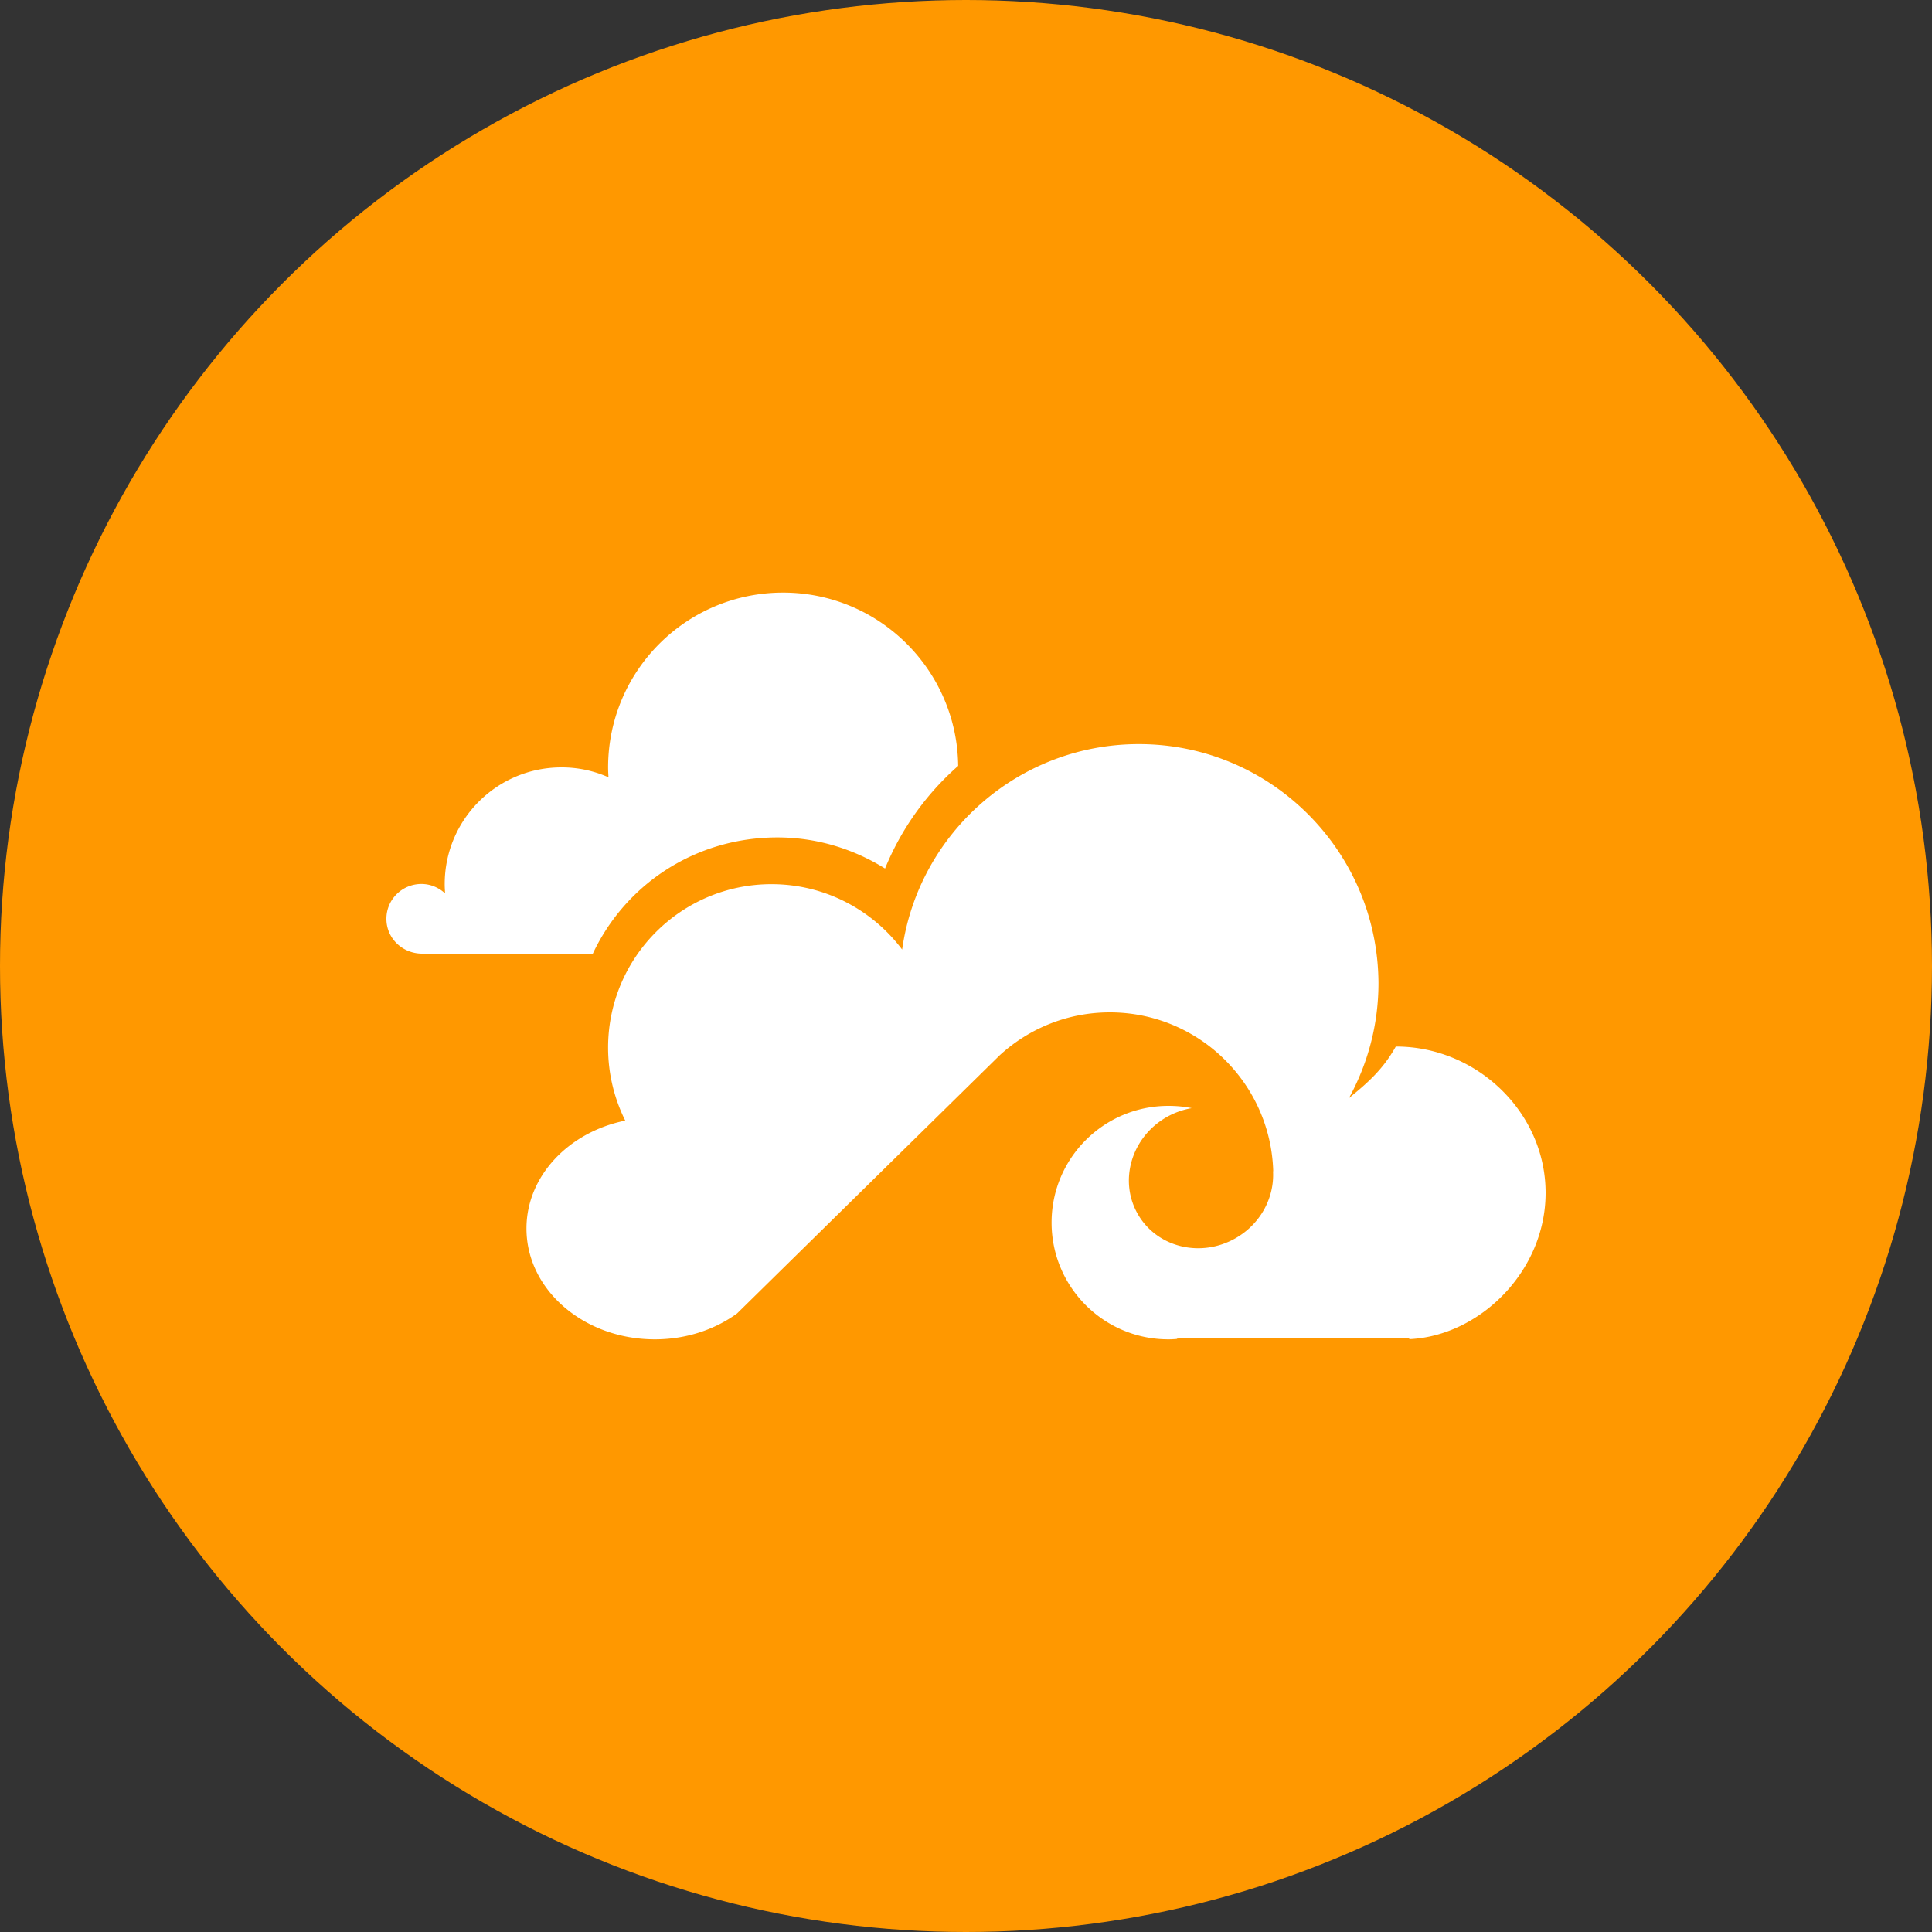 <?xml version="1.0" encoding="utf-8"?>
<svg role="img" viewBox="0 0 24 24" xmlns="http://www.w3.org/2000/svg">
	<rect x="0" y="0" width="24" height="24" fill="#333333" stroke="none"/>
	<title>Seafile</title>
	<circle cx="12" cy="12" r="12" fill="#FF9800"></circle>
	<path d="M8.213 4.269c-2.003 0-3.623 1.62-3.623 3.623 0 .065.004.133.008.201a2.377 2.377 0 0 0-.973-.205c-1.337 0-2.418 1.081-2.418 2.418 0 .065.004.127.008.191-.13-.119-.299-.195-.49-.195-.4 0-.725.321-.725.721 0 .4.325.713.725.721h3.549c.681-1.448 2.136-2.406 3.822-2.406.818 0 1.58.241 2.228.644a5.701 5.701 0 0 1 1.514-2.125c-.022-1.985-1.636-3.588-3.625-3.588ZM15.58 7.406c-2.497 0-4.564 1.848-4.902 4.254-.616-.821-1.599-1.354-2.705-1.354-1.87 0-3.383 1.517-3.383 3.383 0 .544.128 1.054.355 1.512-1.174.238-2.045 1.15-2.045 2.234 0 1.268 1.188 2.295 2.658 2.295.648 0 1.242-.202 1.703-.537l5.438-5.346c.602-.551 1.4-.887 2.279-.887 1.837 0 3.332 1.467 3.383 3.293 0 0-0-.004-.004-.004.029.54-.251 1.084-.769 1.383-.724.418-1.633.196-2.029-.492-.4-.692-.136-1.59.588-2.008a1.612 1.612 0 0 1 .525-.189c-.155-.033-.317-.047-.482-.047-1.333 0-2.418 1.079-2.418 2.416 0 1.337 1.081 2.418 2.418 2.418.058 0 .12-.004.178-.008l-.004-.006.069-.008h4.744v.018C22.628 19.662 24 18.326 24 16.697c0-1.668-1.426-3.029-3.094-3.029h-.008c-.27.483-.598.764-.969 1.066.389-.71.611-1.518.611-2.383-.008-1.365-.562-2.597-1.459-3.494-.897-.897-2.133-1.451-3.502-1.451Z" transform="translate(4.8, 4.8) scale(0.6)" fill="white"></path>
</svg>